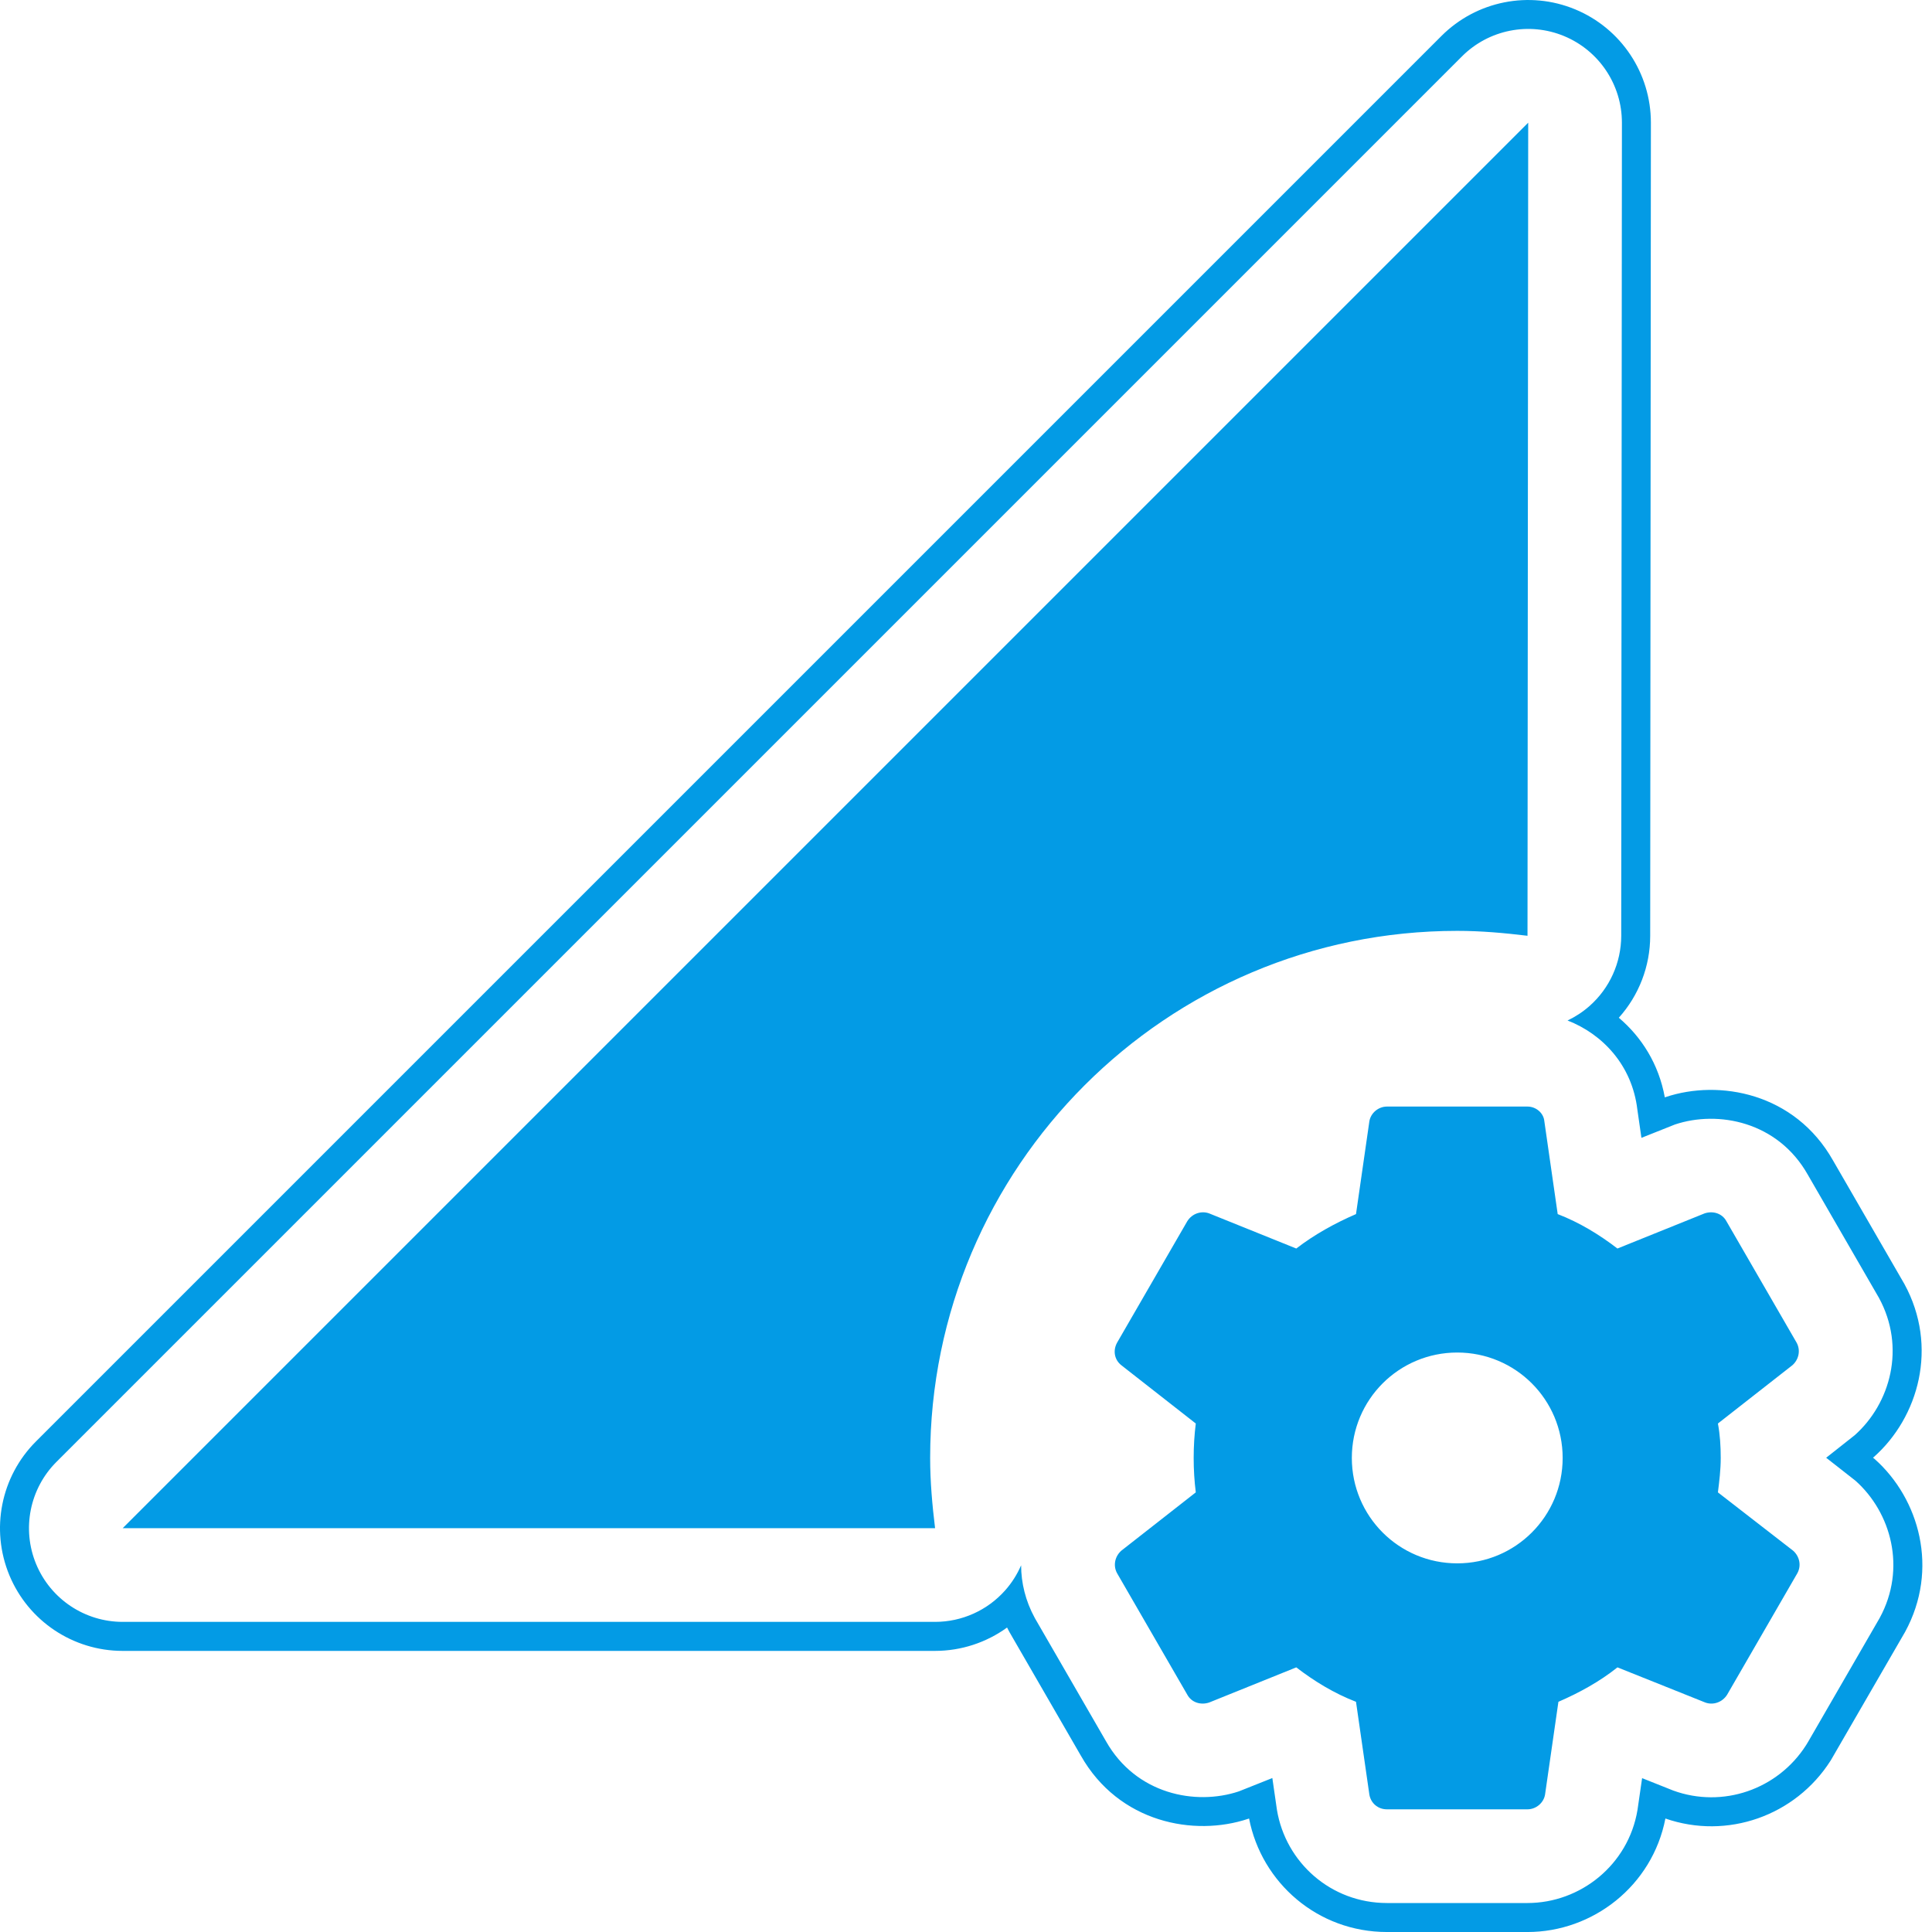 <svg version="1.1" xmlns="http://www.w3.org/2000/svg" xmlns:xlink="http://www.w3.org/1999/xlink" viewBox="0,0,1024,1024">
	<!-- Color names: teamapps-color-1 -->
	<desc>perm_data_setting icon - Licensed under Apache License v2.0 (http://www.apache.org/licenses/LICENSE-2.0) - Created with Iconfu.com - Derivative work of Material icons (Copyright Google Inc.)</desc>
	<g fill="none" fill-rule="nonzero" style="mix-blend-mode: normal">
		<g color="#039be5" class="teamapps-color-1">
			<path d="M495.61,875.01h-430.59c-26.3,0 -50.01,-15.84 -60.07,-40.14c-10.06,-24.3 -4.5,-52.27 14.1,-70.86l744.96,-744.96c18.6,-18.6 46.59,-24.16 70.89,-14.08c24.3,10.08 40.14,33.81 40.11,60.12l-0.37,430.96c-0.01,16.1 -5.99,31.53 -16.63,43.38c11.99,10.16 21.16,24.46 24.38,42.21c0.13,-0.05 0.36,-0.14 0.49,-0.18c28.36,-9.47 68.39,-2.24 88.66,33.61l37.81,65.44c18.19,33.32 7.53,70.68 -16.13,91.7l-0.49,0.4l0.86,0.69c23.65,21 34.33,58.35 16.13,91.69l-39.15,67.67c-0.11,0.19 -0.22,0.38 -0.34,0.56c-18.62,29.2 -54.77,42 -87.53,30.64c-6.95,35.75 -38.52,60.15 -73.08,60.15h-74.5c-36.69,0 -66.45,-26.07 -73.09,-60.17c-0.13,0.05 -0.42,0.16 -0.55,0.2c-28.44,9.5 -68.44,2.17 -88.67,-33.62l-37.81,-65.44c-0.43,-0.78 -0.84,-1.56 -1.23,-2.35c-11,7.97 -24.34,12.38 -38.16,12.38zM541.21,829.68c0.03,9.26 2.29,18.8 7.28,27.94l37.66,65.18c15.88,28.18 47.5,34.34 70.46,26.67l17.76,-7.07l2.44,16.89c4.63,27.88 28.61,49.35 58.3,49.35h74.5c27.99,0 53.46,-20.17 58.3,-49.35l2.44,-16.84l16.48,6.57c26.2,9.55 55.44,-0.53 70.44,-24.06c0.39,-0.61 0.76,-1.22 1.12,-1.84l37.85,-65.5c14.39,-26.36 6.07,-56.04 -12.85,-72.85l-15.48,-12.13l15.1,-11.93c18.94,-16.82 27.23,-46.51 12.85,-72.86l-37.66,-65.18c-15.91,-28.22 -47.55,-34.31 -70.45,-26.66l-17.76,7.07l-2.16,-15c-2.8,-23.57 -18.53,-40.02 -37,-47.2c4.2,-1.99 8.15,-4.57 11.7,-7.72c10.64,-9.42 16.73,-22.94 16.75,-37.15l0.37,-430.96c0.02,-20.09 -12.08,-38.22 -30.64,-45.92c-18.56,-7.7 -39.93,-3.45 -54.14,10.76l-744.96,744.96c-14.2,14.2 -18.45,35.57 -10.77,54.12c7.69,18.56 25.8,30.66 45.88,30.66h430.59c14.21,0 27.75,-6.09 37.17,-16.73c3.53,-3.98 6.35,-8.46 8.42,-13.24zM493,772.74c0,12.67 1.12,24.95 2.61,37.24h-430.59l744.96,-744.96l-0.37,430.96c-12.29,-1.49 -24.58,-2.6 -37.25,-2.6c-154.21,0 -279.36,125.15 -279.36,279.36zM950.41,821.91c3.35,2.98 4.47,7.82 2.23,11.92l-37.25,64.44c-2.61,4.09 -7.46,5.6 -11.55,4.1l-46.56,-18.63c-9.31,7.45 -20.11,13.41 -31.29,18.25l-7.08,49.17c-0.74,4.47 -4.84,7.82 -9.31,7.82h-74.5c-4.85,0 -8.56,-3.35 -9.31,-7.82l-7.08,-49.17c-11.55,-4.47 -21.98,-10.81 -31.66,-18.25l-46.18,18.63c-4.47,1.49 -9.31,-0.01 -11.55,-4.1l-37.25,-64.44c-2.23,-4.09 -1.12,-8.94 2.23,-11.92l39.49,-30.92c-0.74,-5.96 -1.12,-11.92 -1.12,-18.25c0,-6.33 0.38,-12.29 1.12,-18.25l-39.49,-30.91c-3.73,-2.98 -4.47,-7.83 -2.23,-11.93l37.25,-64.44c2.61,-4.09 7.46,-5.59 11.55,-4.09l46.18,18.62c9.68,-7.45 20.49,-13.41 31.66,-18.25l7.08,-49.17c0.74,-4.47 4.84,-7.82 9.31,-7.82h74.5c4.47,0 8.56,3.35 8.94,7.82l7.07,49.17c11.55,4.47 21.98,10.81 31.66,18.25l46.19,-18.62c4.47,-1.49 9.31,0 11.54,4.09l37.25,64.44c2.23,4.09 1.12,8.95 -2.23,11.93l-39.49,30.91c1.12,5.96 1.49,11.93 1.49,18.25c0,6.33 -0.75,12.28 -1.49,18.25zM828.24,772.74c0,-30.91 -24.96,-55.87 -55.87,-55.87c-30.91,0 -55.87,24.96 -55.87,55.87c0,30.91 24.96,55.87 55.87,55.87c30.91,0 55.87,-24.96 55.87,-55.87z" fill="currentColor"/>
		</g>
	</g>
</svg>